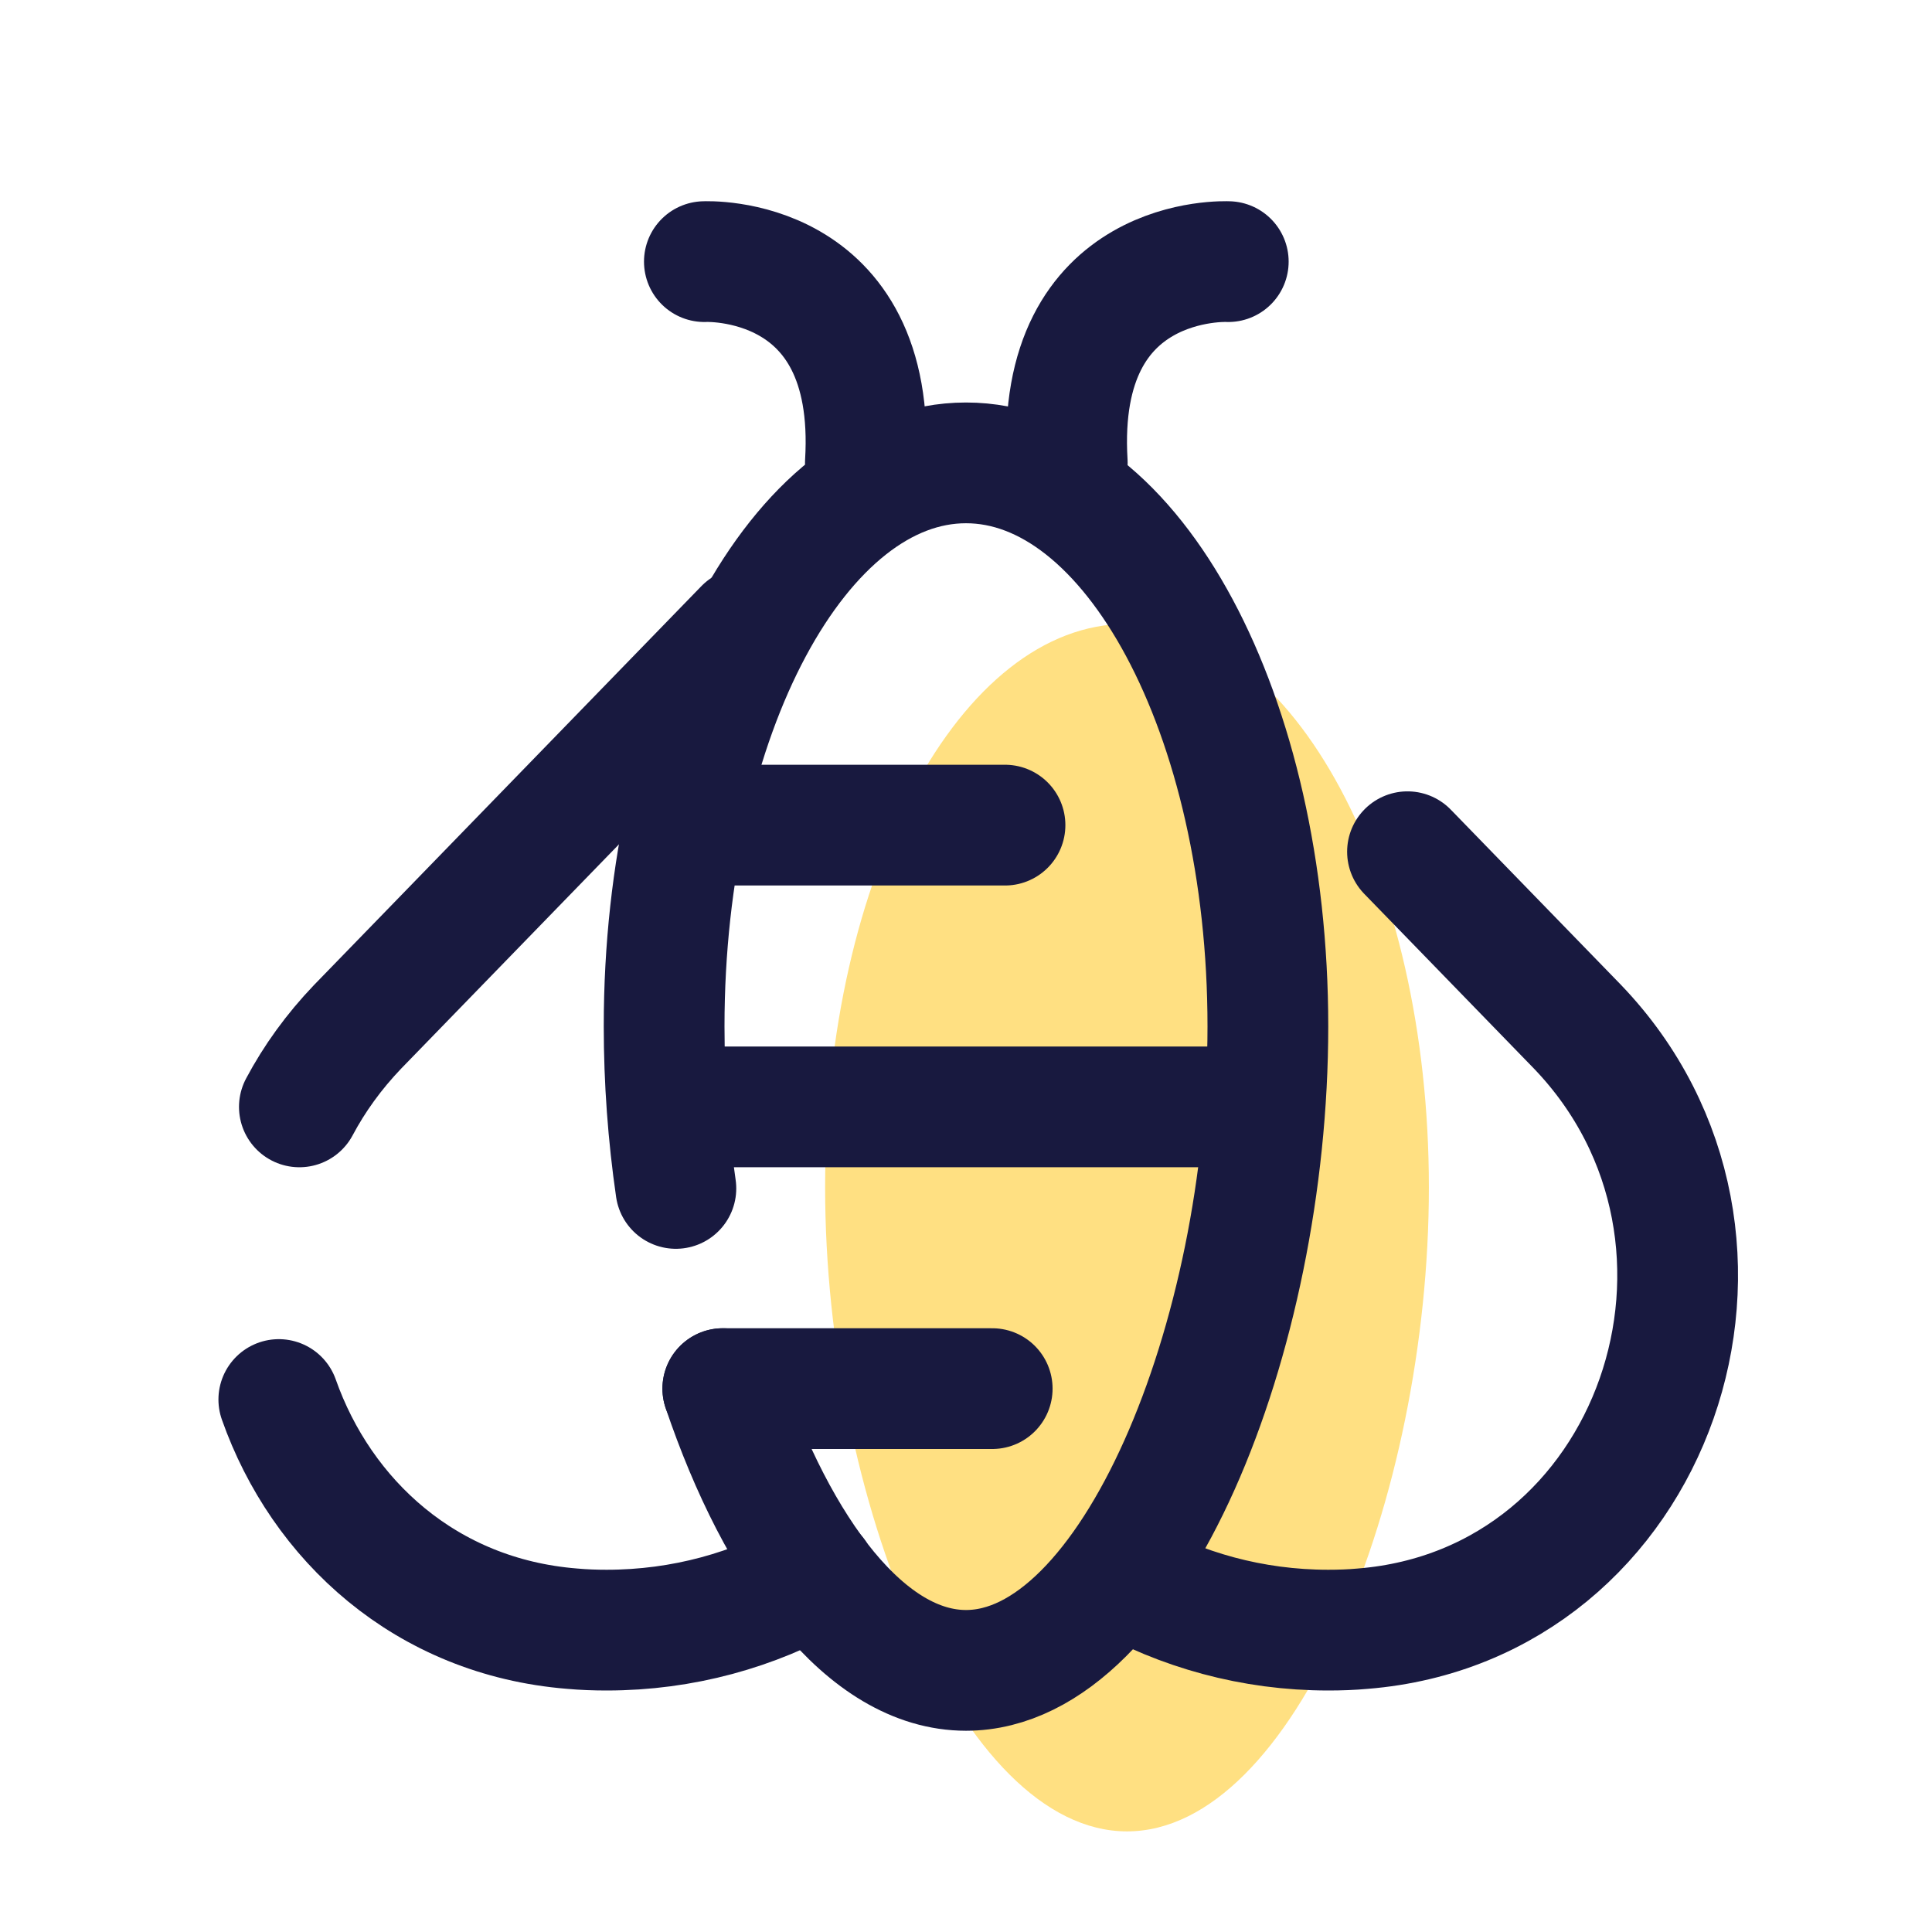 <?xml version="1.0" encoding="UTF-8"?>
<svg xmlns="http://www.w3.org/2000/svg" xmlns:xlink="http://www.w3.org/1999/xlink" width="36pt" height="36pt" viewBox="0 0 36 36" version="1.1">
<g id="surface11327">
<path style=" stroke:none;fill-rule:nonzero;fill:rgb(100%,87.843%,50.98%);fill-opacity:1;" d="M 26.625 22.125 C 26.625 27.926 24.105 34.125 21 34.125 C 17.895 34.125 15.375 27.926 15.375 22.125 C 15.375 16.324 17.895 11.625 21 11.625 C 24.105 11.625 26.625 16.324 26.625 22.125 Z M 26.625 22.125 "/>
<path style="fill:none;stroke-width:3;stroke-linecap:round;stroke-linejoin:round;stroke:rgb(9.412%,9.804%,24.706%);stroke-opacity:1;stroke-miterlimit:10;" d="M 16.792 29.526 C 16.599 28.198 16.5 26.844 16.5 25.5 C 16.5 17.766 19.859 11.5 24 11.5 C 28.141 11.5 31.5 17.766 31.5 25.5 C 31.5 33.234 28.141 41.5 24 41.5 C 21.521 41.5 19.323 38.536 17.958 34.5 " transform="matrix(0.75,0,0,0.75,0,0)"/>
<path style="fill:none;stroke-width:3;stroke-linecap:round;stroke-linejoin:round;stroke:rgb(9.412%,9.804%,24.706%);stroke-opacity:1;stroke-miterlimit:10;" d="M 17.214 20.5 L 24.969 20.5 " transform="matrix(0.75,0,0,0.75,0,0)"/>
<path style="fill:none;stroke-width:3;stroke-linecap:round;stroke-linejoin:round;stroke:rgb(9.412%,9.804%,24.706%);stroke-opacity:1;stroke-miterlimit:10;" d="M 16.896 27.5 L 30.776 27.5 " transform="matrix(0.75,0,0,0.75,0,0)"/>
<path style="fill:none;stroke-width:3;stroke-linecap:round;stroke-linejoin:round;stroke:rgb(9.412%,9.804%,24.706%);stroke-opacity:1;stroke-miterlimit:10;" d="M 17.958 34.5 L 24.651 34.5 " transform="matrix(0.75,0,0,0.75,0,0)"/>
<path style="fill:none;stroke-width:3;stroke-linecap:round;stroke-linejoin:miter;stroke:rgb(9.412%,9.804%,24.706%);stroke-opacity:1;stroke-miterlimit:10;" d="M 17.5 6.5 C 17.5 6.5 21.812 6.281 21.5 11.5 " transform="matrix(0.75,0,0,0.75,0,0)"/>
<path style="fill:none;stroke-width:3;stroke-linecap:round;stroke-linejoin:miter;stroke:rgb(9.412%,9.804%,24.706%);stroke-opacity:1;stroke-miterlimit:10;" d="M 30.516 6.5 C 30.516 6.5 26.203 6.281 26.516 11.5 " transform="matrix(0.75,0,0,0.75,0,0)"/>
<path style="fill:none;stroke-width:3;stroke-linecap:round;stroke-linejoin:round;stroke:rgb(9.412%,9.804%,24.706%);stroke-opacity:1;stroke-miterlimit:10;" d="M 34.969 21.161 L 39.193 25.51 C 44.255 30.786 41.151 39.875 33.859 40.464 C 33.578 40.49 33.292 40.5 33 40.5 C 31.115 40.5 29.339 40 27.812 39.13 " transform="matrix(0.75,0,0,0.75,0,0)"/>
<path style="fill:none;stroke-width:3;stroke-linecap:round;stroke-linejoin:round;stroke:rgb(9.412%,9.804%,24.706%);stroke-opacity:1;stroke-miterlimit:10;" d="M 6.927 34.771 C 7.984 37.766 10.578 40.172 14.214 40.464 C 14.5 40.49 14.786 40.5 15.073 40.5 C 16.964 40.5 18.734 40 20.266 39.13 " transform="matrix(0.75,0,0,0.75,0,0)"/>
<path style="fill:none;stroke-width:3;stroke-linecap:round;stroke-linejoin:round;stroke:rgb(9.412%,9.804%,24.706%);stroke-opacity:1;stroke-miterlimit:10;" d="M 18.5 15.609 L 8.885 25.51 C 8.292 26.13 7.812 26.797 7.438 27.5 " transform="matrix(0.75,0,0,0.75,0,0)"/>
</g>
</svg>
